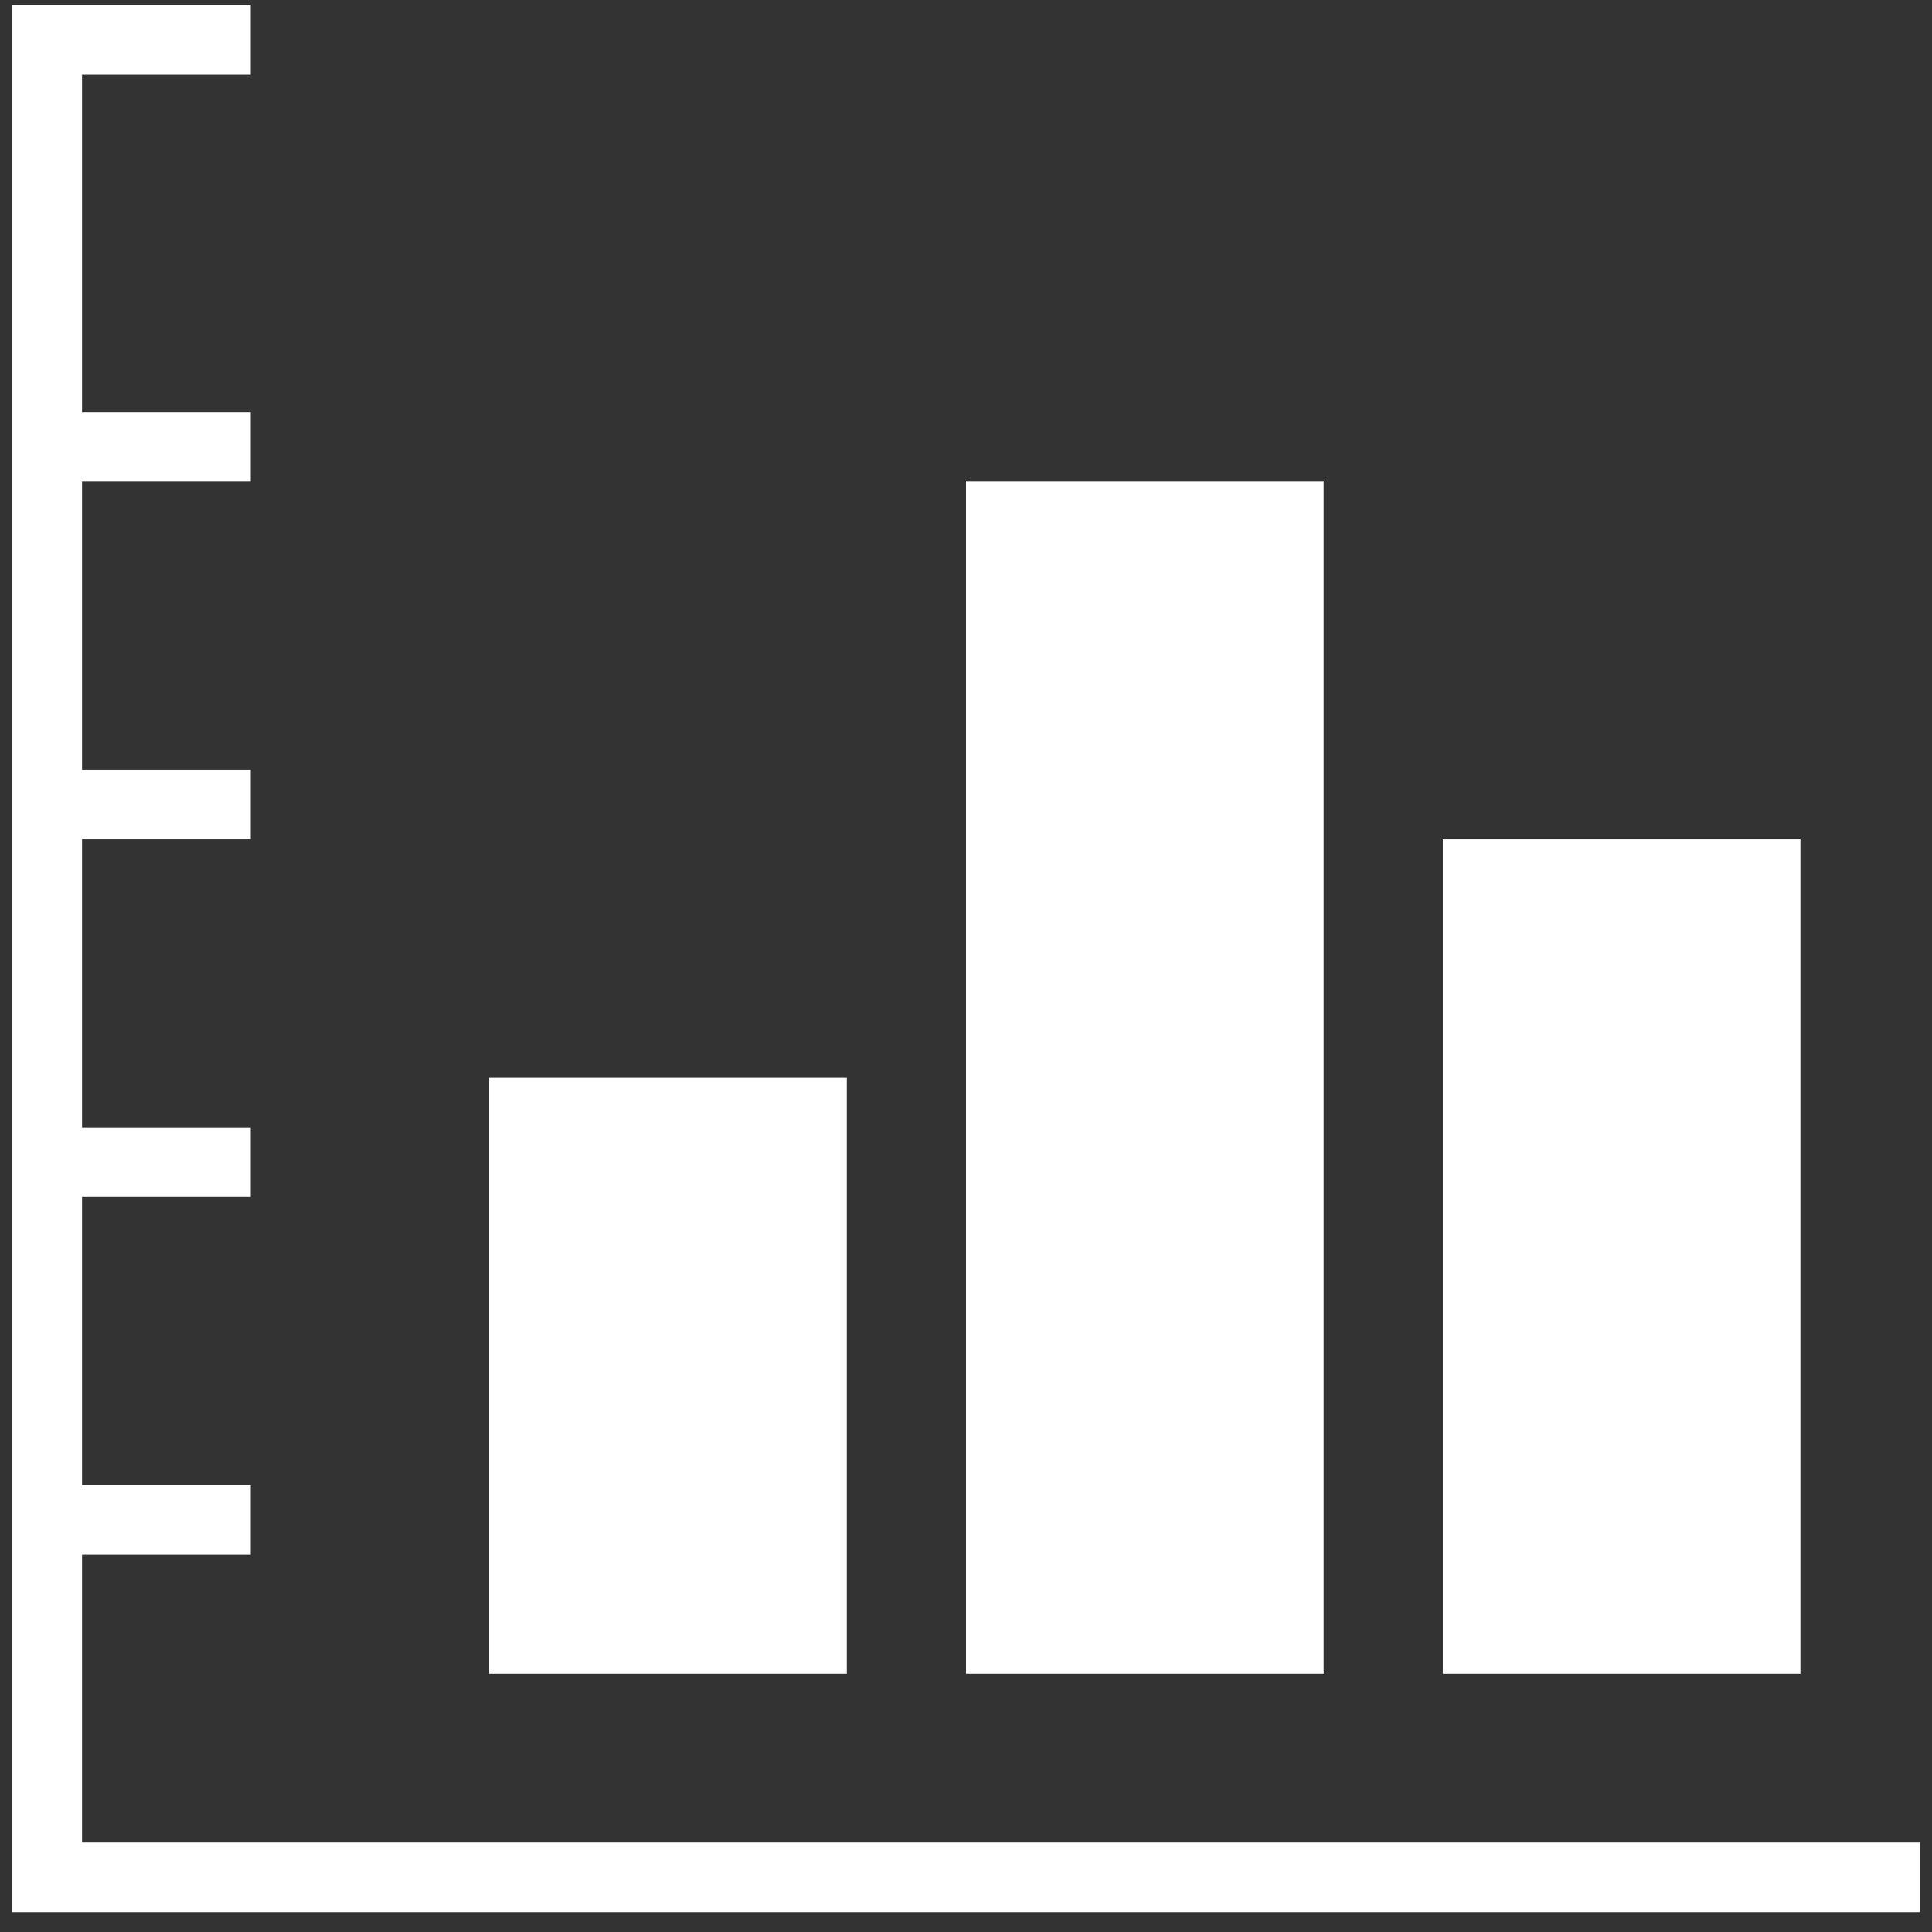<?xml version="1.0" encoding="utf-8"?>
<!-- Generator: Adobe Illustrator 15.1.0, SVG Export Plug-In . SVG Version: 6.00 Build 0)  -->
<!DOCTYPE svg PUBLIC "-//W3C//DTD SVG 1.1//EN" "http://www.w3.org/Graphics/SVG/1.1/DTD/svg11.dtd">
<svg version="1.1" id="Layer_1" xmlns="http://www.w3.org/2000/svg" xmlns:xlink="http://www.w3.org/1999/xlink" x="0px" y="0px"
	 width="46px" height="46px" viewBox="0 0 78 78" enable-background="new 0 0 78 78" xml:space="preserve">
<rect x="0" y="0" width="78" height="78" fill="#333333" stroke="none"/>
<path fill="#FFFFFF" d="M53.438,19.448H39v48.125h14.438V19.448z M72.688,33.886H58.25v33.688h14.438V33.886z M3.312,74.386V62.761
	h6.812v-2.812H3.312V48.323h6.812v-2.812H3.312V33.886h6.812v-2.812H3.312V19.448h6.812v-2.812H3.312V3.011h6.812V0.198H0.5v77h77
	v-2.812H3.312z M34.188,43.511H19.75v24.062h14.438V43.511z"/>
</svg>
